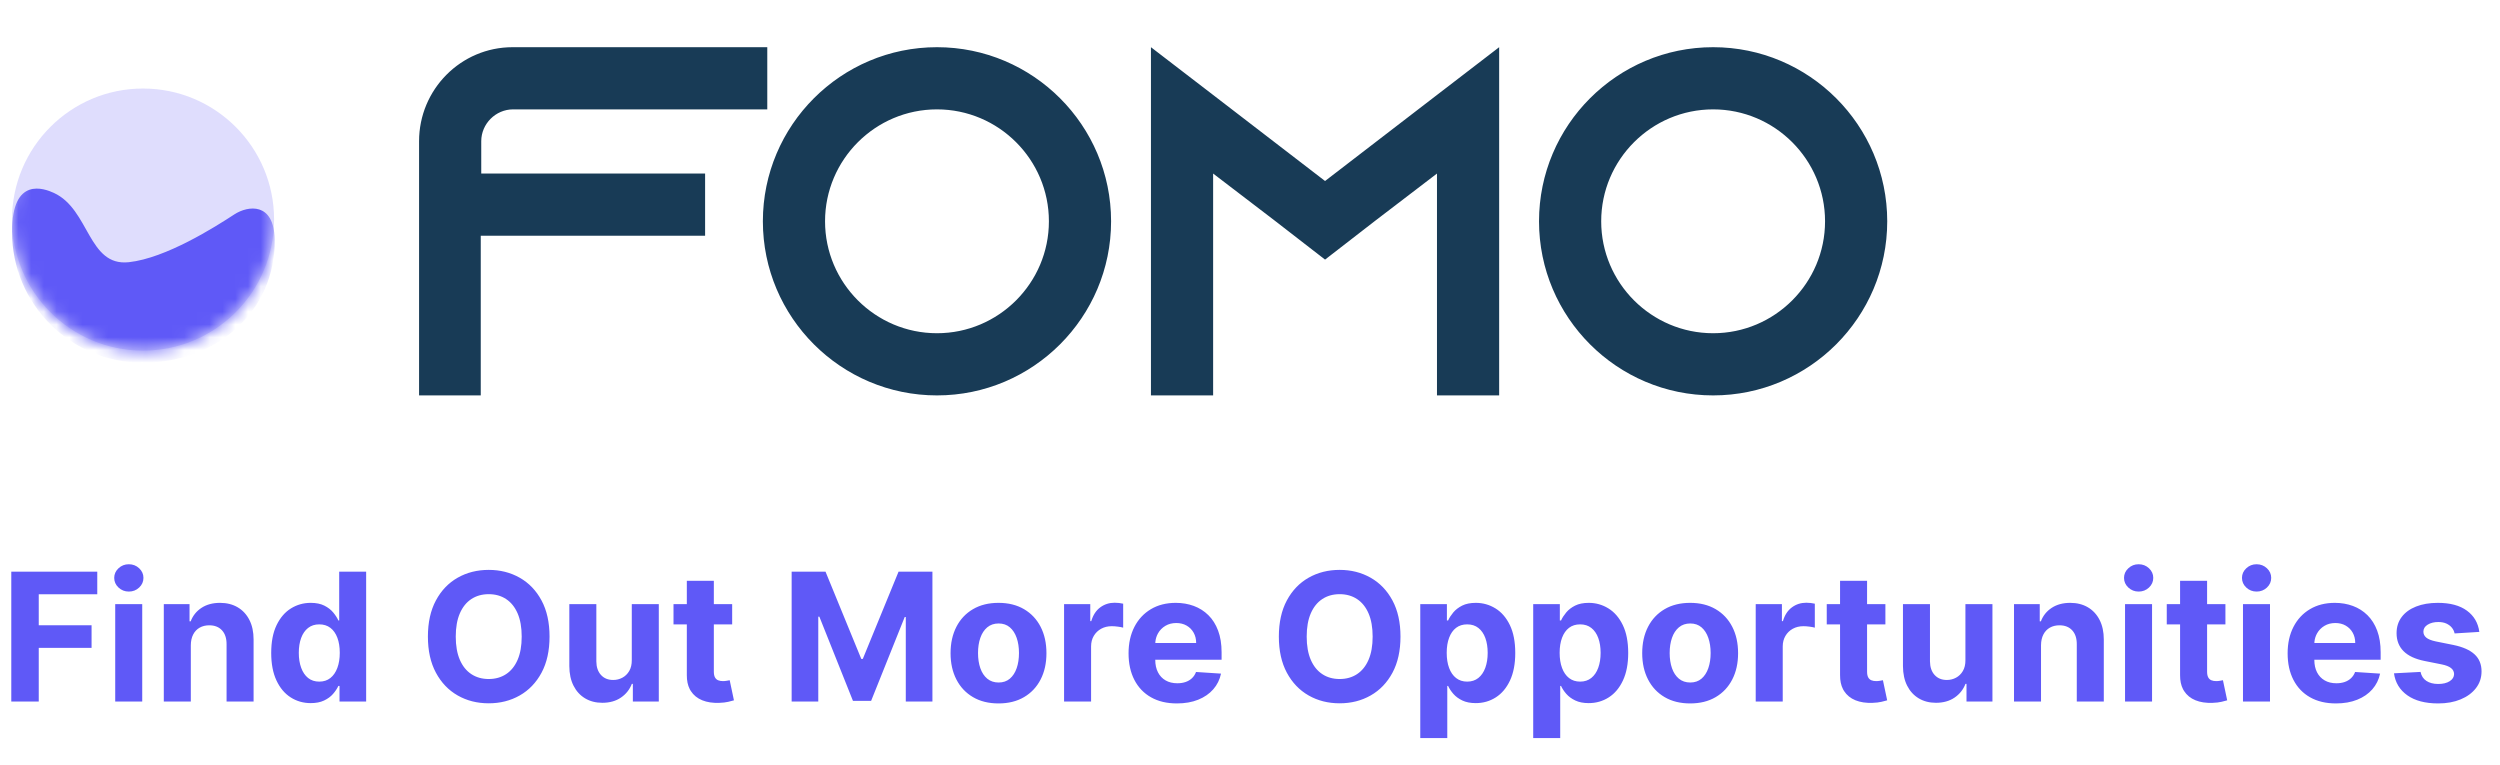 <?xml version="1.0" encoding="UTF-8"?>
<svg width="196px" height="60px" viewBox="0 0 196 60" version="1.1" xmlns="http://www.w3.org/2000/svg" xmlns:xlink="http://www.w3.org/1999/xlink">
    <title>E840DEA6-55A2-44DC-B611-E12C546C8A10</title>
    <defs>
        <path d="M20.547,10.274 C20.547,15.947 15.947,20.547 10.274,20.547 C4.6,20.547 2.90967261e-13,15.947 2.90967261e-13,10.274 C2.90967261e-13,4.6 4.6,-3.47498043e-13 10.274,-3.47498043e-13 C15.947,-3.47498043e-13 20.547,4.6 20.547,10.274 Z" id="path-1"></path>
    </defs>
    <g id="LANDING" stroke="none" stroke-width="1" fill="none" fill-rule="evenodd">
        <g id="_Fomo_Landing-Marketing" transform="translate(-150, -50)">
            <g id="Group-20-Copy" transform="translate(150, 50)">
                <path d="M3.038,55 L3.038,50.794 L7.179,50.794 L7.179,49.019 L3.038,49.019 L3.038,46.593 L7.626,46.593 L7.626,44.818 L0.885,44.818 L0.885,55 L3.038,55 Z M10.102,46.379 C10.417,46.379 10.686,46.274 10.91,46.064 C11.134,45.853 11.246,45.6 11.246,45.305 C11.246,45.014 11.134,44.763 10.91,44.552 C10.686,44.342 10.415,44.237 10.097,44.237 C9.786,44.237 9.517,44.342 9.292,44.552 C9.067,44.763 8.954,45.014 8.954,45.305 C8.954,45.6 9.067,45.853 9.292,46.064 C9.517,46.274 9.787,46.379 10.102,46.379 Z M11.151,55 L11.151,47.364 L9.033,47.364 L9.033,55 L11.151,55 Z M14.96,55 L14.96,50.585 C14.963,50.257 15.025,49.976 15.146,49.743 C15.267,49.509 15.436,49.331 15.653,49.208 C15.87,49.085 16.121,49.024 16.406,49.024 C16.83,49.024 17.164,49.156 17.406,49.419 C17.647,49.683 17.767,50.048 17.763,50.516 L17.763,50.516 L17.763,55 L19.881,55 L19.881,50.138 C19.881,49.545 19.772,49.033 19.553,48.604 C19.335,48.175 19.028,47.844 18.634,47.612 C18.239,47.38 17.777,47.264 17.246,47.264 C16.68,47.264 16.197,47.394 15.8,47.654 C15.402,47.915 15.119,48.267 14.95,48.711 L14.95,48.711 L14.86,48.711 L14.86,47.364 L12.842,47.364 L12.842,55 L14.96,55 Z M24.361,55.124 C24.772,55.124 25.121,55.056 25.407,54.92 C25.694,54.785 25.928,54.613 26.108,54.406 C26.289,54.199 26.429,53.989 26.528,53.777 L26.528,53.777 L26.618,53.777 L26.618,55 L28.706,55 L28.706,44.818 L26.593,44.818 L26.593,48.646 L26.528,48.646 C26.436,48.441 26.301,48.231 26.123,48.017 C25.946,47.804 25.714,47.625 25.427,47.48 C25.141,47.336 24.783,47.264 24.356,47.264 C23.796,47.264 23.281,47.409 22.812,47.699 C22.343,47.989 21.968,48.425 21.686,49.007 C21.404,49.588 21.263,50.317 21.263,51.192 C21.263,52.044 21.4,52.762 21.674,53.347 C21.947,53.932 22.318,54.374 22.787,54.674 C23.256,54.974 23.781,55.124 24.361,55.124 Z M25.032,53.439 C24.684,53.439 24.391,53.344 24.154,53.153 C23.917,52.962 23.737,52.697 23.613,52.358 C23.488,52.018 23.426,51.626 23.426,51.182 C23.426,50.741 23.487,50.353 23.61,50.018 C23.733,49.684 23.913,49.422 24.152,49.233 C24.391,49.044 24.684,48.95 25.032,48.95 C25.373,48.95 25.663,49.041 25.902,49.223 C26.141,49.405 26.323,49.664 26.449,49.999 C26.575,50.333 26.638,50.728 26.638,51.182 C26.638,51.636 26.574,52.032 26.446,52.37 C26.319,52.708 26.136,52.971 25.9,53.158 C25.663,53.345 25.373,53.439 25.032,53.439 Z M38.316,55.139 C39.214,55.139 40.024,54.935 40.745,54.525 C41.466,54.116 42.036,53.522 42.455,52.743 C42.874,51.964 43.084,51.019 43.084,49.909 C43.084,48.799 42.874,47.854 42.455,47.075 C42.036,46.296 41.466,45.702 40.745,45.293 C40.024,44.884 39.214,44.679 38.316,44.679 C37.411,44.679 36.599,44.884 35.88,45.293 C35.161,45.702 34.592,46.296 34.175,47.075 C33.757,47.854 33.548,48.799 33.548,49.909 C33.548,51.016 33.757,51.959 34.175,52.738 C34.592,53.517 35.161,54.112 35.88,54.523 C36.599,54.934 37.411,55.139 38.316,55.139 Z M38.316,53.235 C37.796,53.235 37.342,53.107 36.954,52.852 C36.566,52.597 36.265,52.223 36.051,51.729 C35.838,51.235 35.731,50.628 35.731,49.909 C35.731,49.19 35.838,48.583 36.051,48.089 C36.265,47.596 36.566,47.221 36.954,46.966 C37.342,46.711 37.796,46.583 38.316,46.583 C38.836,46.583 39.29,46.711 39.678,46.966 C40.066,47.221 40.367,47.596 40.581,48.089 C40.794,48.583 40.901,49.19 40.901,49.909 C40.901,50.628 40.794,51.235 40.581,51.729 C40.367,52.223 40.066,52.597 39.678,52.852 C39.29,53.107 38.836,53.235 38.316,53.235 Z M47.22,55.099 C47.794,55.099 48.28,54.964 48.679,54.692 C49.079,54.42 49.365,54.06 49.537,53.613 L49.537,53.613 L49.616,53.613 L49.616,55 L51.65,55 L51.65,47.364 L49.532,47.364 L49.532,51.749 C49.535,52.09 49.468,52.377 49.331,52.609 C49.193,52.841 49.013,53.016 48.791,53.133 C48.569,53.251 48.33,53.31 48.075,53.31 C47.674,53.31 47.354,53.179 47.116,52.917 C46.877,52.655 46.756,52.299 46.753,51.848 L46.753,51.848 L46.753,47.364 L44.635,47.364 L44.635,52.226 C44.638,52.822 44.748,53.335 44.966,53.762 C45.183,54.19 45.485,54.519 45.873,54.751 C46.261,54.983 46.71,55.099 47.22,55.099 Z M56.143,55.107 L56.393,55.104 C56.668,55.094 56.902,55.067 57.094,55.022 C57.286,54.978 57.435,54.939 57.541,54.906 L57.541,54.906 L57.208,53.33 C57.155,53.339 57.079,53.354 56.979,53.372 C56.88,53.39 56.781,53.399 56.681,53.399 C56.539,53.399 56.413,53.378 56.306,53.335 C56.198,53.291 56.114,53.216 56.055,53.108 C55.995,53.001 55.965,52.849 55.965,52.653 L55.965,52.653 L55.965,48.955 L57.402,48.955 L57.402,47.364 L55.965,47.364 L55.965,45.534 L53.847,45.534 L53.847,47.364 L52.803,47.364 L52.803,48.955 L53.847,48.955 L53.847,52.932 C53.844,53.361 53.921,53.726 54.076,54.029 L54.161,54.175 C54.373,54.503 54.67,54.745 55.053,54.901 C55.436,55.056 55.882,55.124 56.393,55.104 L56.143,55.107 Z M64.153,55 L64.153,48.348 L64.238,48.348 L66.873,54.95 L68.295,54.95 L70.93,48.373 L71.014,48.373 L71.014,55 L73.102,55 L73.102,44.818 L70.447,44.818 L67.643,51.659 L67.524,51.659 L64.72,44.818 L62.065,44.818 L62.065,55 L64.153,55 Z M78.283,55.149 C79.055,55.149 79.722,54.984 80.284,54.654 C80.846,54.325 81.279,53.864 81.584,53.272 C81.889,52.681 82.041,51.994 82.041,51.212 C82.041,50.423 81.889,49.733 81.584,49.141 C81.279,48.549 80.846,48.089 80.284,47.759 C79.722,47.429 79.055,47.264 78.283,47.264 C77.51,47.264 76.843,47.429 76.282,47.759 C75.72,48.089 75.286,48.549 74.982,49.141 C74.677,49.733 74.524,50.423 74.524,51.212 C74.524,51.994 74.677,52.681 74.982,53.272 C75.286,53.864 75.72,54.325 76.282,54.654 C76.843,54.984 77.51,55.149 78.283,55.149 Z M78.293,53.509 C77.938,53.509 77.641,53.408 77.4,53.208 C77.16,53.007 76.979,52.733 76.858,52.385 C76.737,52.037 76.677,51.641 76.677,51.197 C76.677,50.753 76.737,50.357 76.858,50.009 C76.979,49.661 77.16,49.385 77.4,49.183 C77.641,48.981 77.938,48.88 78.293,48.88 C78.644,48.88 78.937,48.981 79.173,49.183 C79.408,49.385 79.586,49.661 79.707,50.009 C79.828,50.357 79.888,50.753 79.888,51.197 C79.888,51.641 79.828,52.037 79.707,52.385 C79.586,52.733 79.408,53.007 79.173,53.208 C78.937,53.408 78.644,53.509 78.293,53.509 Z M85.541,55 L85.541,50.68 C85.541,50.368 85.612,50.093 85.752,49.854 C85.893,49.616 86.086,49.429 86.329,49.295 C86.573,49.161 86.85,49.094 87.162,49.094 C87.308,49.094 87.469,49.105 87.644,49.129 C87.82,49.152 87.957,49.178 88.057,49.208 L88.057,49.208 L88.057,47.329 C87.964,47.306 87.856,47.287 87.734,47.274 C87.611,47.261 87.497,47.254 87.391,47.254 C86.963,47.254 86.585,47.376 86.257,47.62 C85.929,47.863 85.695,48.222 85.556,48.696 L85.556,48.696 L85.477,48.696 L85.477,47.364 L83.423,47.364 L83.423,55 L85.541,55 Z M92.268,55.149 C92.897,55.149 93.453,55.052 93.936,54.858 C94.418,54.664 94.812,54.393 95.119,54.043 C95.426,53.693 95.629,53.283 95.728,52.812 L95.728,52.812 L93.769,52.683 C93.696,52.875 93.59,53.038 93.451,53.17 C93.312,53.303 93.144,53.402 92.949,53.469 C92.753,53.535 92.538,53.568 92.303,53.568 C91.948,53.568 91.641,53.494 91.383,53.344 C91.124,53.195 90.925,52.983 90.784,52.708 C90.643,52.433 90.572,52.107 90.572,51.729 L90.572,51.729 L90.572,51.724 L95.773,51.724 L95.773,51.142 C95.773,50.492 95.682,49.925 95.499,49.439 C95.317,48.954 95.063,48.55 94.736,48.229 C94.41,47.907 94.029,47.666 93.593,47.505 C93.157,47.345 92.687,47.264 92.183,47.264 C91.434,47.264 90.782,47.43 90.227,47.761 C89.672,48.093 89.242,48.555 88.937,49.148 C88.632,49.742 88.479,50.431 88.479,51.217 C88.479,52.022 88.632,52.719 88.937,53.307 C89.242,53.895 89.677,54.35 90.242,54.669 C90.807,54.989 91.482,55.149 92.268,55.149 Z M90.583,50.303 C90.607,50.071 90.675,49.856 90.786,49.658 C90.925,49.411 91.118,49.214 91.365,49.066 C91.612,48.919 91.897,48.845 92.218,48.845 C92.526,48.845 92.797,48.912 93.031,49.047 C93.265,49.181 93.448,49.366 93.58,49.601 C93.713,49.836 93.779,50.106 93.779,50.411 L93.779,50.411 L90.576,50.412 L90.583,50.303 Z M105.03,55.139 C105.928,55.139 106.738,54.935 107.458,54.525 C108.179,54.116 108.749,53.522 109.169,52.743 C109.588,51.964 109.798,51.019 109.798,49.909 C109.798,48.799 109.588,47.854 109.169,47.075 C108.749,46.296 108.179,45.702 107.458,45.293 C106.738,44.884 105.928,44.679 105.03,44.679 C104.125,44.679 103.313,44.884 102.594,45.293 C101.875,45.702 101.306,46.296 100.888,47.075 C100.471,47.854 100.262,48.799 100.262,49.909 C100.262,51.016 100.471,51.959 100.888,52.738 C101.306,53.517 101.875,54.112 102.594,54.523 C103.313,54.934 104.125,55.139 105.03,55.139 Z M105.03,53.235 C104.509,53.235 104.055,53.107 103.668,52.852 C103.28,52.597 102.979,52.223 102.765,51.729 C102.551,51.235 102.445,50.628 102.445,49.909 C102.445,49.19 102.551,48.583 102.765,48.089 C102.979,47.596 103.28,47.221 103.668,46.966 C104.055,46.711 104.509,46.583 105.03,46.583 C105.55,46.583 106.004,46.711 106.392,46.966 C106.78,47.221 107.081,47.596 107.294,48.089 C107.508,48.583 107.615,49.19 107.615,49.909 C107.615,50.628 107.508,51.235 107.294,51.729 C107.081,52.223 106.78,52.597 106.392,52.852 C106.004,53.107 105.55,53.235 105.03,53.235 Z M113.467,57.864 L113.467,53.777 L113.531,53.777 C113.627,53.989 113.767,54.199 113.949,54.406 C114.131,54.613 114.366,54.785 114.652,54.92 C114.939,55.056 115.288,55.124 115.699,55.124 C116.279,55.124 116.803,54.974 117.272,54.674 C117.741,54.374 118.113,53.932 118.386,53.347 C118.659,52.762 118.796,52.044 118.796,51.192 C118.796,50.317 118.655,49.588 118.374,49.007 C118.092,48.425 117.716,47.989 117.245,47.699 C116.774,47.409 116.261,47.264 115.704,47.264 C115.276,47.264 114.919,47.336 114.632,47.48 C114.346,47.625 114.114,47.804 113.936,48.017 C113.759,48.231 113.624,48.441 113.531,48.646 L113.531,48.646 L113.437,48.646 L113.437,47.364 L111.349,47.364 L111.349,57.864 L113.467,57.864 Z M115.028,53.439 C114.686,53.439 114.396,53.345 114.158,53.158 C113.919,52.971 113.737,52.708 113.611,52.37 C113.485,52.032 113.422,51.636 113.422,51.182 C113.422,50.728 113.485,50.333 113.611,49.999 C113.737,49.664 113.918,49.405 114.155,49.223 C114.392,49.041 114.683,48.95 115.028,48.95 C115.376,48.95 115.669,49.044 115.908,49.233 C116.146,49.422 116.327,49.684 116.45,50.018 C116.572,50.353 116.634,50.741 116.634,51.182 C116.634,51.626 116.571,52.018 116.447,52.358 C116.323,52.697 116.141,52.962 115.903,53.153 C115.664,53.344 115.372,53.439 115.028,53.439 Z M122.321,57.864 L122.321,53.777 L122.386,53.777 C122.482,53.989 122.621,54.199 122.803,54.406 C122.986,54.613 123.22,54.785 123.507,54.92 C123.793,55.056 124.142,55.124 124.553,55.124 C125.133,55.124 125.658,54.974 126.127,54.674 C126.596,54.374 126.967,53.932 127.24,53.347 C127.514,52.762 127.651,52.044 127.651,51.192 C127.651,50.317 127.51,49.588 127.228,49.007 C126.946,48.425 126.57,47.989 126.099,47.699 C125.629,47.409 125.115,47.264 124.558,47.264 C124.131,47.264 123.774,47.336 123.487,47.48 C123.2,47.625 122.968,47.804 122.791,48.017 C122.614,48.231 122.478,48.441 122.386,48.646 L122.386,48.646 L122.291,48.646 L122.291,47.364 L120.203,47.364 L120.203,57.864 L122.321,57.864 Z M123.882,53.439 C123.541,53.439 123.251,53.345 123.012,53.158 C122.773,52.971 122.591,52.708 122.465,52.37 C122.339,52.032 122.276,51.636 122.276,51.182 C122.276,50.728 122.339,50.333 122.465,49.999 C122.591,49.664 122.773,49.405 123.01,49.223 C123.247,49.041 123.537,48.95 123.882,48.95 C124.23,48.95 124.523,49.044 124.762,49.233 C125.001,49.422 125.181,49.684 125.304,50.018 C125.427,50.353 125.488,50.741 125.488,51.182 C125.488,51.626 125.426,52.018 125.301,52.358 C125.177,52.697 124.996,52.962 124.757,53.153 C124.518,53.344 124.227,53.439 123.882,53.439 Z M132.508,55.149 C133.28,55.149 133.947,54.984 134.509,54.654 C135.071,54.325 135.504,53.864 135.809,53.272 C136.114,52.681 136.266,51.994 136.266,51.212 C136.266,50.423 136.114,49.733 135.809,49.141 C135.504,48.549 135.071,48.089 134.509,47.759 C133.947,47.429 133.28,47.264 132.508,47.264 C131.736,47.264 131.069,47.429 130.507,47.759 C129.945,48.089 129.512,48.549 129.207,49.141 C128.902,49.733 128.749,50.423 128.749,51.212 C128.749,51.994 128.902,52.681 129.207,53.272 C129.512,53.864 129.945,54.325 130.507,54.654 C131.069,54.984 131.736,55.149 132.508,55.149 Z M132.518,53.509 C132.163,53.509 131.866,53.408 131.625,53.208 C131.385,53.007 131.204,52.733 131.083,52.385 C130.962,52.037 130.902,51.641 130.902,51.197 C130.902,50.753 130.962,50.357 131.083,50.009 C131.204,49.661 131.385,49.385 131.625,49.183 C131.866,48.981 132.163,48.88 132.518,48.88 C132.869,48.88 133.162,48.981 133.398,49.183 C133.633,49.385 133.811,49.661 133.932,50.009 C134.053,50.357 134.114,50.753 134.114,51.197 C134.114,51.641 134.053,52.037 133.932,52.385 C133.811,52.733 133.633,53.007 133.398,53.208 C133.162,53.408 132.869,53.509 132.518,53.509 Z M139.766,55 L139.766,50.68 C139.766,50.368 139.837,50.093 139.978,49.854 C140.118,49.616 140.311,49.429 140.554,49.295 C140.798,49.161 141.076,49.094 141.387,49.094 C141.533,49.094 141.694,49.105 141.869,49.129 C142.045,49.152 142.183,49.178 142.282,49.208 L142.282,49.208 L142.282,47.329 C142.189,47.306 142.081,47.287 141.959,47.274 C141.836,47.261 141.722,47.254 141.616,47.254 C141.188,47.254 140.81,47.376 140.482,47.62 C140.154,47.863 139.92,48.222 139.781,48.696 L139.781,48.696 L139.702,48.696 L139.702,47.364 L137.648,47.364 L137.648,55 L139.766,55 Z M146.556,55.107 L146.806,55.104 C147.081,55.094 147.315,55.067 147.507,55.022 C147.699,54.978 147.848,54.939 147.955,54.906 L147.955,54.906 L147.621,53.33 C147.568,53.339 147.492,53.354 147.393,53.372 C147.293,53.39 147.194,53.399 147.094,53.399 C146.952,53.399 146.827,53.378 146.719,53.335 C146.611,53.291 146.528,53.216 146.468,53.108 C146.408,53.001 146.379,52.849 146.379,52.653 L146.379,52.653 L146.378,48.955 L147.815,48.955 L147.815,47.364 L146.378,47.364 L146.379,45.534 L144.261,45.534 L144.26,47.364 L143.217,47.364 L143.217,48.955 L144.26,48.955 L144.261,52.932 C144.258,53.361 144.334,53.726 144.49,54.029 L144.574,54.175 C144.786,54.503 145.083,54.745 145.466,54.901 C145.849,55.056 146.296,55.124 146.806,55.104 L146.556,55.107 Z M151.778,55.099 C152.351,55.099 152.837,54.964 153.237,54.692 C153.636,54.42 153.922,54.06 154.094,53.613 L154.094,53.613 L154.174,53.613 L154.174,55 L156.207,55 L156.207,47.364 L154.089,47.364 L154.089,51.749 C154.093,52.09 154.026,52.377 153.888,52.609 C153.751,52.841 153.571,53.016 153.349,53.133 C153.127,53.251 152.888,53.31 152.633,53.31 C152.232,53.31 151.912,53.179 151.673,52.917 C151.435,52.655 151.314,52.299 151.31,51.848 L151.31,51.848 L151.31,47.364 L149.192,47.364 L149.192,52.226 C149.196,52.822 149.306,53.335 149.523,53.762 C149.74,54.19 150.043,54.519 150.43,54.751 C150.818,54.983 151.267,55.099 151.778,55.099 Z M160.016,55 L160.016,50.585 C160.019,50.257 160.081,49.976 160.202,49.743 C160.323,49.509 160.492,49.331 160.709,49.208 C160.926,49.085 161.177,49.024 161.462,49.024 C161.887,49.024 162.22,49.156 162.462,49.419 C162.704,49.683 162.823,50.048 162.82,50.516 L162.82,50.516 L162.82,55 L164.938,55 L164.938,50.138 C164.938,49.545 164.828,49.033 164.609,48.604 C164.391,48.175 164.084,47.844 163.69,47.612 C163.295,47.38 162.833,47.264 162.303,47.264 C161.736,47.264 161.254,47.394 160.856,47.654 C160.458,47.915 160.175,48.267 160.006,48.711 L160.006,48.711 L159.916,48.711 L159.916,47.364 L157.898,47.364 L157.898,55 L160.016,55 Z M167.672,46.379 C167.987,46.379 168.256,46.274 168.48,46.064 C168.703,45.853 168.815,45.6 168.815,45.305 C168.815,45.014 168.703,44.763 168.48,44.552 C168.256,44.342 167.985,44.237 167.667,44.237 C167.355,44.237 167.087,44.342 166.862,44.552 C166.636,44.763 166.523,45.014 166.523,45.305 C166.523,45.6 166.636,45.853 166.862,46.064 C167.087,46.274 167.357,46.379 167.672,46.379 Z M168.721,55 L168.721,47.364 L166.603,47.364 L166.603,55 L168.721,55 Z M173.214,55.107 L173.464,55.104 C173.739,55.094 173.973,55.067 174.165,55.022 C174.357,54.978 174.506,54.939 174.612,54.906 L174.612,54.906 L174.279,53.33 C174.226,53.339 174.15,53.354 174.05,53.372 C173.951,53.39 173.852,53.399 173.752,53.399 C173.61,53.399 173.484,53.378 173.377,53.335 C173.269,53.291 173.185,53.216 173.126,53.108 C173.066,53.001 173.036,52.849 173.036,52.653 L173.036,52.653 L173.036,48.955 L174.473,48.955 L174.473,47.364 L173.036,47.364 L173.036,45.534 L170.918,45.534 L170.918,47.364 L169.874,47.364 L169.874,48.955 L170.918,48.955 L170.918,52.932 C170.915,53.361 170.992,53.726 171.147,54.029 L171.232,54.175 C171.444,54.503 171.741,54.745 172.124,54.901 C172.507,55.056 172.953,55.124 173.464,55.104 L173.214,55.107 Z M176.919,46.379 C177.234,46.379 177.503,46.274 177.727,46.064 C177.951,45.853 178.062,45.6 178.062,45.305 C178.062,45.014 177.951,44.763 177.727,44.552 C177.503,44.342 177.232,44.237 176.914,44.237 C176.603,44.237 176.334,44.342 176.109,44.552 C175.883,44.763 175.771,45.014 175.771,45.305 C175.771,45.6 175.883,45.853 176.109,46.064 C176.334,46.274 176.604,46.379 176.919,46.379 Z M177.968,55 L177.968,47.364 L175.85,47.364 L175.85,55 L177.968,55 Z M183.138,55.149 C183.768,55.149 184.324,55.052 184.806,54.858 C185.289,54.664 185.683,54.393 185.99,54.043 C186.296,53.693 186.499,53.283 186.599,52.812 L186.599,52.812 L184.64,52.683 C184.567,52.875 184.461,53.038 184.322,53.17 C184.183,53.303 184.015,53.402 183.82,53.469 C183.624,53.535 183.409,53.568 183.173,53.568 C182.819,53.568 182.512,53.494 182.254,53.344 C181.995,53.195 181.795,52.983 181.654,52.708 C181.514,52.433 181.443,52.107 181.443,51.729 L181.443,51.729 L181.443,51.724 L186.643,51.724 L186.643,51.142 C186.643,50.492 186.552,49.925 186.37,49.439 C186.188,48.954 185.933,48.55 185.607,48.229 C185.28,47.907 184.899,47.666 184.463,47.505 C184.028,47.345 183.558,47.264 183.054,47.264 C182.305,47.264 181.653,47.43 181.098,47.761 C180.542,48.093 180.112,48.555 179.808,49.148 C179.503,49.742 179.35,50.431 179.35,51.217 C179.35,52.022 179.503,52.719 179.808,53.307 C180.112,53.895 180.547,54.35 181.113,54.669 C181.678,54.989 182.353,55.149 183.138,55.149 Z M181.453,50.303 C181.478,50.071 181.546,49.856 181.657,49.658 C181.796,49.411 181.989,49.214 182.236,49.066 C182.483,48.919 182.767,48.845 183.089,48.845 C183.397,48.845 183.668,48.912 183.902,49.047 C184.135,49.181 184.318,49.366 184.451,49.601 C184.584,49.836 184.65,50.106 184.65,50.411 L184.65,50.411 L181.447,50.412 L181.453,50.303 Z M191.153,55.149 C191.816,55.149 192.401,55.044 192.91,54.833 C193.419,54.623 193.82,54.329 194.113,53.951 C194.407,53.573 194.553,53.134 194.553,52.634 C194.553,52.083 194.371,51.639 194.006,51.301 C193.642,50.963 193.088,50.718 192.346,50.565 L192.346,50.565 L190.964,50.287 C190.609,50.211 190.359,50.11 190.213,49.984 C190.067,49.858 189.994,49.704 189.994,49.521 C189.994,49.293 190.107,49.109 190.332,48.972 C190.558,48.834 190.835,48.766 191.163,48.766 C191.408,48.766 191.619,48.806 191.797,48.887 C191.974,48.969 192.117,49.076 192.227,49.211 C192.336,49.345 192.407,49.495 192.44,49.661 L192.44,49.661 L194.379,49.541 C194.286,48.839 193.962,48.283 193.407,47.876 C192.852,47.468 192.092,47.264 191.128,47.264 C190.475,47.264 189.906,47.36 189.42,47.553 C188.935,47.745 188.558,48.018 188.292,48.373 C188.025,48.728 187.891,49.15 187.891,49.641 C187.891,50.211 188.073,50.68 188.436,51.048 C188.799,51.415 189.353,51.674 190.099,51.823 L190.099,51.823 L191.421,52.087 C191.753,52.153 191.998,52.248 192.157,52.373 C192.316,52.497 192.397,52.655 192.401,52.847 C192.397,53.076 192.282,53.262 192.055,53.407 C191.828,53.551 191.529,53.623 191.158,53.623 C190.78,53.623 190.47,53.542 190.228,53.382 C189.986,53.221 189.834,52.987 189.771,52.678 L189.771,52.678 L187.688,52.788 C187.79,53.517 188.141,54.093 188.739,54.515 C189.337,54.938 190.142,55.149 191.153,55.149 Z" id="FindOutMoreOpportunities" fill="#5F59F7" fill-rule="nonzero"></path>
                <g id="Group-9">
                    <g id="Group-8-Copy-3" transform="translate(0, 6)">
                        <g id="Path-Copy" transform="translate(0.941, 0.941)">
                            <mask id="mask-2" fill="white">
                                <use xlink:href="#path-1"></use>
                            </mask>
                            <use id="Mask" fill-opacity="0.2" fill="#5F59F7" fill-rule="nonzero" xlink:href="#path-1"></use>
                            <path d="M20.592,11.837 C20.679,17.509 15.947,21.499 10.274,21.499 C4.6,21.499 0,16.899 0,11.226 C0,6.864 2.537,7.84 3.284,8.184 C6.09,9.477 5.952,13.964 9.16,13.615 C12.063,13.3 15.911,10.861 17.43,9.869 C18.501,9.169 20.547,8.892 20.592,11.837 Z" fill="#5F59F7" fill-rule="nonzero" mask="url(#mask-2)"></path>
                        </g>
                    </g>
                    <path d="M37.691,31 L37.691,18.481 L55.28,18.481 L55.28,13.606 L37.73,13.606 L37.73,11.071 C37.73,9.706 38.861,8.575 40.226,8.575 L60.155,8.575 L60.155,3.7 L40.187,3.7 C36.131,3.7 32.855,7.015 32.855,11.071 L32.855,31 L37.691,31 Z M73.459,31 C80.986,31 87.109,24.877 87.109,17.35 C87.109,9.823 80.986,3.7 73.459,3.7 C65.932,3.7 59.809,9.823 59.809,17.35 C59.809,24.877 65.932,31 73.459,31 Z M73.459,26.125 C68.623,26.125 64.684,22.186 64.684,17.35 C64.684,12.514 68.623,8.575 73.459,8.575 C78.295,8.575 82.234,12.514 82.234,17.35 C82.234,22.186 78.295,26.125 73.459,26.125 Z M95.109,31 L95.109,13.606 L99.906,17.272 L103.884,20.353 L107.862,17.272 L112.659,13.606 L112.659,31 L117.534,31 L117.534,3.7 L112.659,7.444 L103.884,14.191 L95.109,7.444 L90.234,3.7 L90.234,31 L95.109,31 Z M134.309,31 C141.836,31 147.959,24.877 147.959,17.35 C147.959,9.823 141.836,3.7 134.309,3.7 C126.782,3.7 120.659,9.823 120.659,17.35 C120.659,24.877 126.782,31 134.309,31 Z M134.309,26.125 C129.473,26.125 125.534,22.186 125.534,17.35 C125.534,12.514 129.473,8.575 134.309,8.575 C139.145,8.575 143.084,12.514 143.084,17.35 C143.084,22.186 139.145,26.125 134.309,26.125 Z" id="FOMO" fill="#183B56" fill-rule="nonzero"></path>
                </g>
            </g>
        </g>
    </g>
</svg>